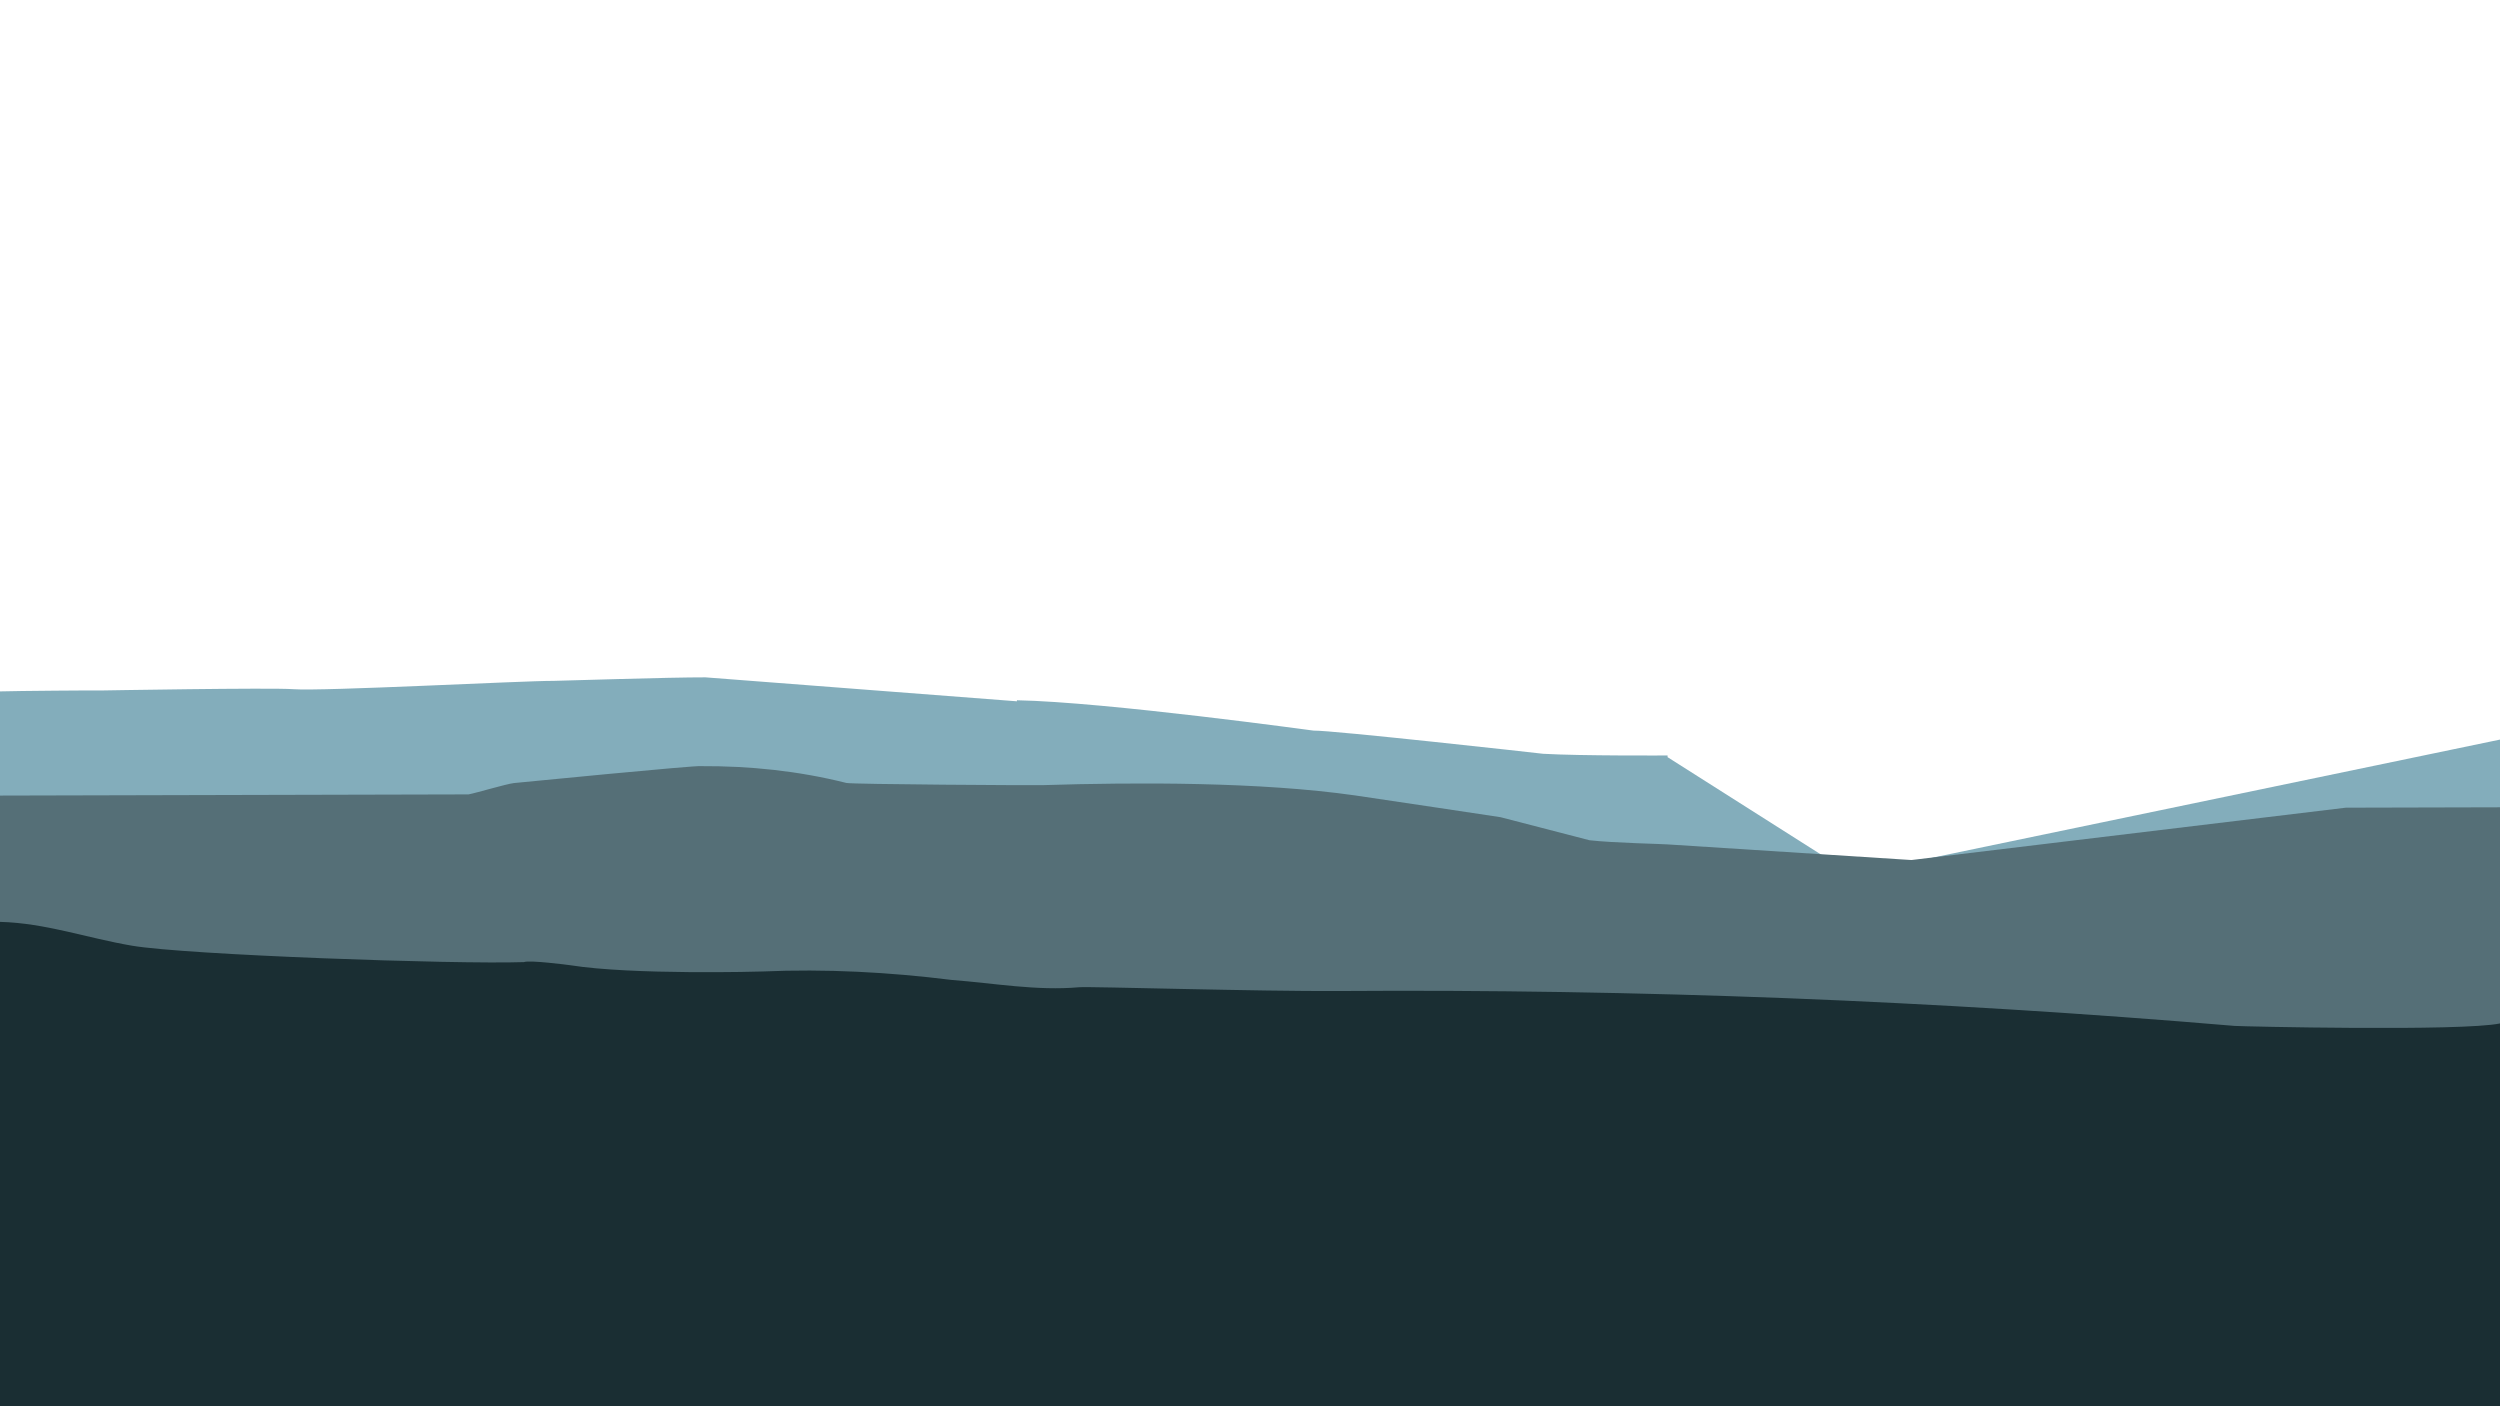 <?xml version="1.0" encoding="utf-8"?>
<!-- Generator: Adobe Illustrator 23.0.1, SVG Export Plug-In . SVG Version: 6.00 Build 0)  -->
<svg version="1.1" id="Layer_1" xmlns="http://www.w3.org/2000/svg" xmlns:xlink="http://www.w3.org/1999/xlink" x="0px" y="0px"
	 viewBox="0 0 1920 1080" style="enable-background:new 0 0 1920 1080;" xml:space="preserve">
<style type="text/css">
	.st0{fill:#83ADBB;}
	.st1{fill:#556F77;}
	.st2{fill:#1A2E33;}
</style>
<path class="st0" d="M1422.5,671.5l-141.8-90v-1.3c0,0-66.2,0.4-95.6-1.3c-5.7-0.7-162.1-18.1-176.3-17.8
	c-0.6,0-159.5-22-227.8-23.3v0.8c-3.6-0.2-239.2-18.4-239.2-18.4c-26.9-0.1-113.2,2.7-116.6,2.7c-23.6-0.1-177.7,8.1-199.9,6.4
	c-17-1.3-148.1,1-148.3,1c-1.6-0.2-64.6,0.3-77,0.7v549h1920V568L1422.5,671.5z"/>
<path class="st1" d="M1801.6,620.3L1468,660.5l-187.3-12c-1.8-0.3-42.1-1.1-60-3.2l-68.3-17.7c0,0-94.2-14.2-111.6-16.7
	c-72.7-10.4-167.2-10.2-240.4-7.9c-7,0.2-146.1-0.6-150.4-1.7c-37-9.3-74.4-13.1-111.7-12.9c-2.2-0.9-141.8,12.8-143.7,13
	c-6.2,0.8-28.9,7.6-34.8,8.7L0,611v469h1920V620L1801.6,620.3z"/>
<path class="st2" d="M1920,786c-29.1,6.2-199.1,2.3-203.8,1.9c-114.5-9.7-229.2-16.8-344-21.3c-114.5-4.4-229.1-6.3-343.6-5.5
	c-60.9,0.4-192.2-3.6-199.7-2.9c-32.9,2.9-65.3-3.1-98-5.6c-48.2-6-96.6-8.6-145.4-6.5c-1.4,0.1-99.9,2.8-147.5-4.8
	c-2.1-0.3-31.4-4.1-35.6-2.4c-52.8,1.8-259.4-5.5-301-12.6C67.2,720.5,35,708.9,0,708v372h1920V786z"/>
</svg>
